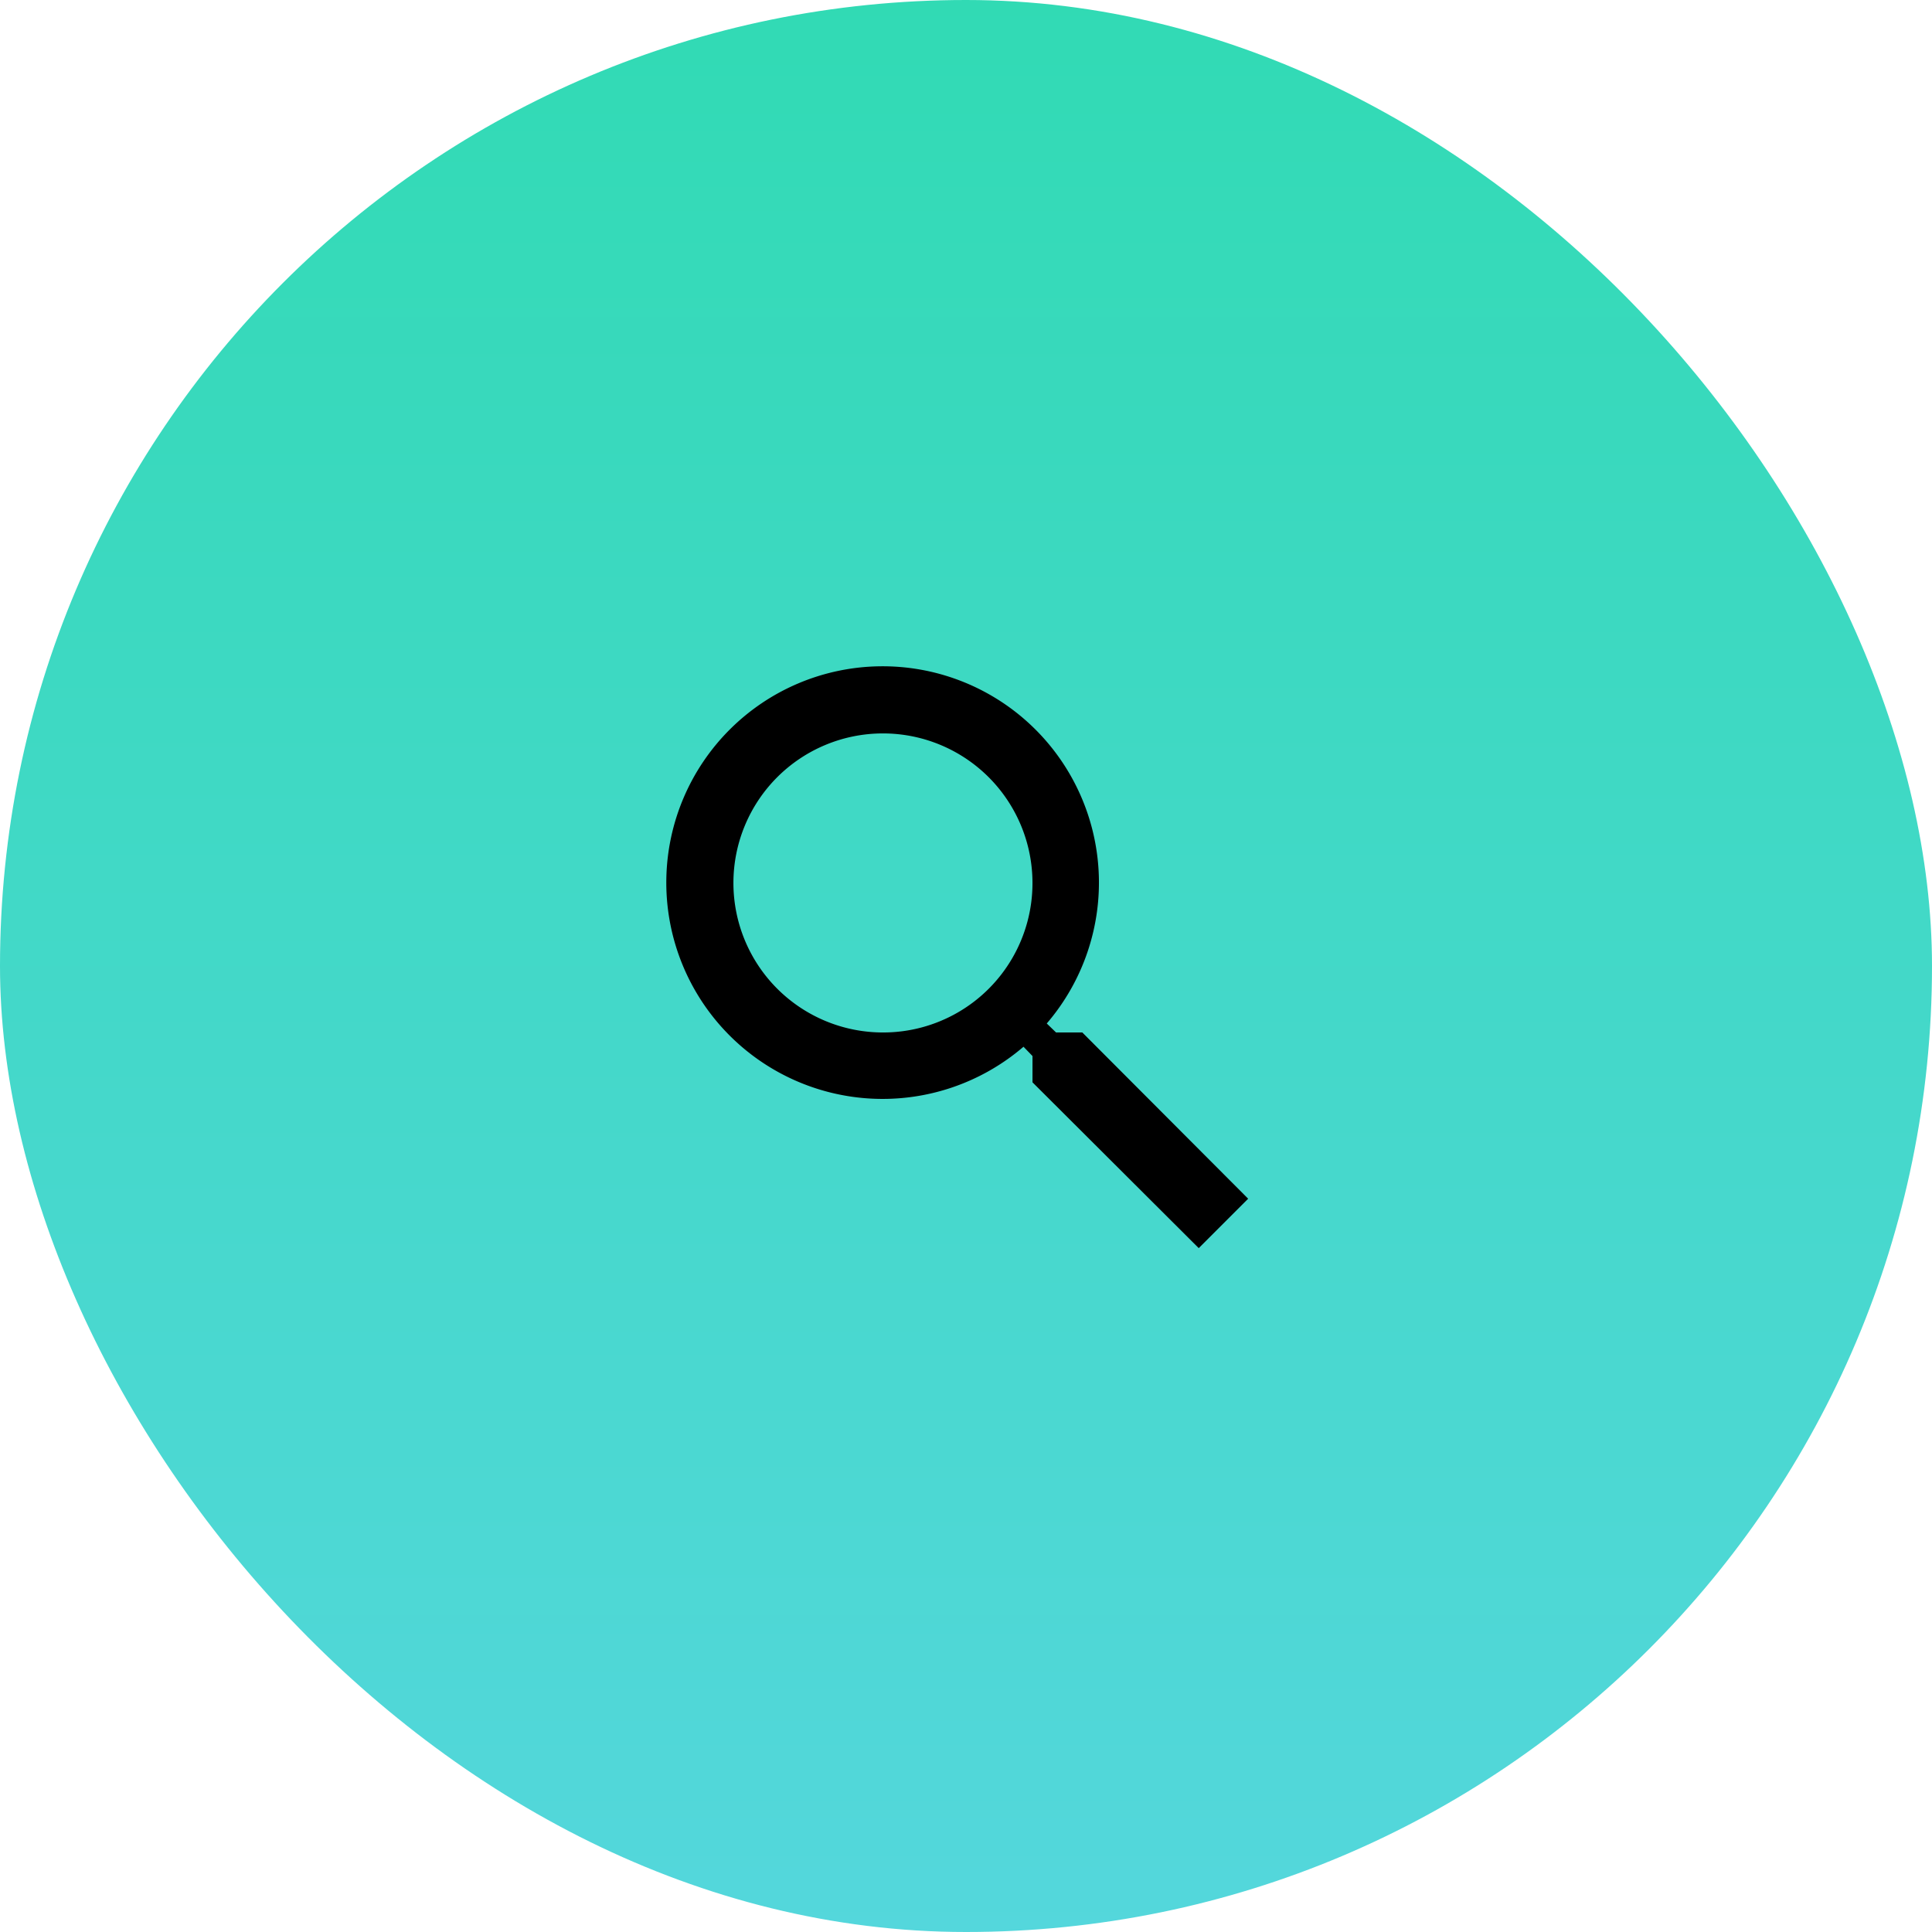 <svg xmlns="http://www.w3.org/2000/svg" xmlns:xlink="http://www.w3.org/1999/xlink" width="86" height="86" viewBox="0 0 86 86">
  <defs>
    <linearGradient id="linear-gradient" x1="0.5" x2="0.5" y2="1" gradientUnits="objectBoundingBox">
      <stop offset="0" stop-color="#31dab4"/>
      <stop offset="1" stop-color="#54d7dc"/>
    </linearGradient>
    <clipPath id="clip-iconb_4">
      <rect width="86" height="86"/>
    </clipPath>
  </defs>
  <g id="iconb_4" data-name="iconb – 4" clip-path="url(#clip-iconb_4)">
    <rect id="Rectangle_223" data-name="Rectangle 223" width="86" height="86" rx="43" fill="url(#linear-gradient)"/>
    <g id="search_black_24dp" transform="translate(25.25 25.25)">
      <path id="Path_62" data-name="Path 62" d="M0,0H35.5V35.5H0Z" fill="none"/>
      <path id="Path_63" data-name="Path 63" d="M21.49,19.271H20.321l-.414-.4a9.629,9.629,0,1,0-1.035,1.035l.4.414V21.49l7.4,7.381,2.2-2.2Zm-8.875,0a6.656,6.656,0,1,1,6.656-6.656A6.647,6.647,0,0,1,12.615,19.271Z" transform="translate(1.438 1.438)"/>
    </g>
  </g>
</svg>
